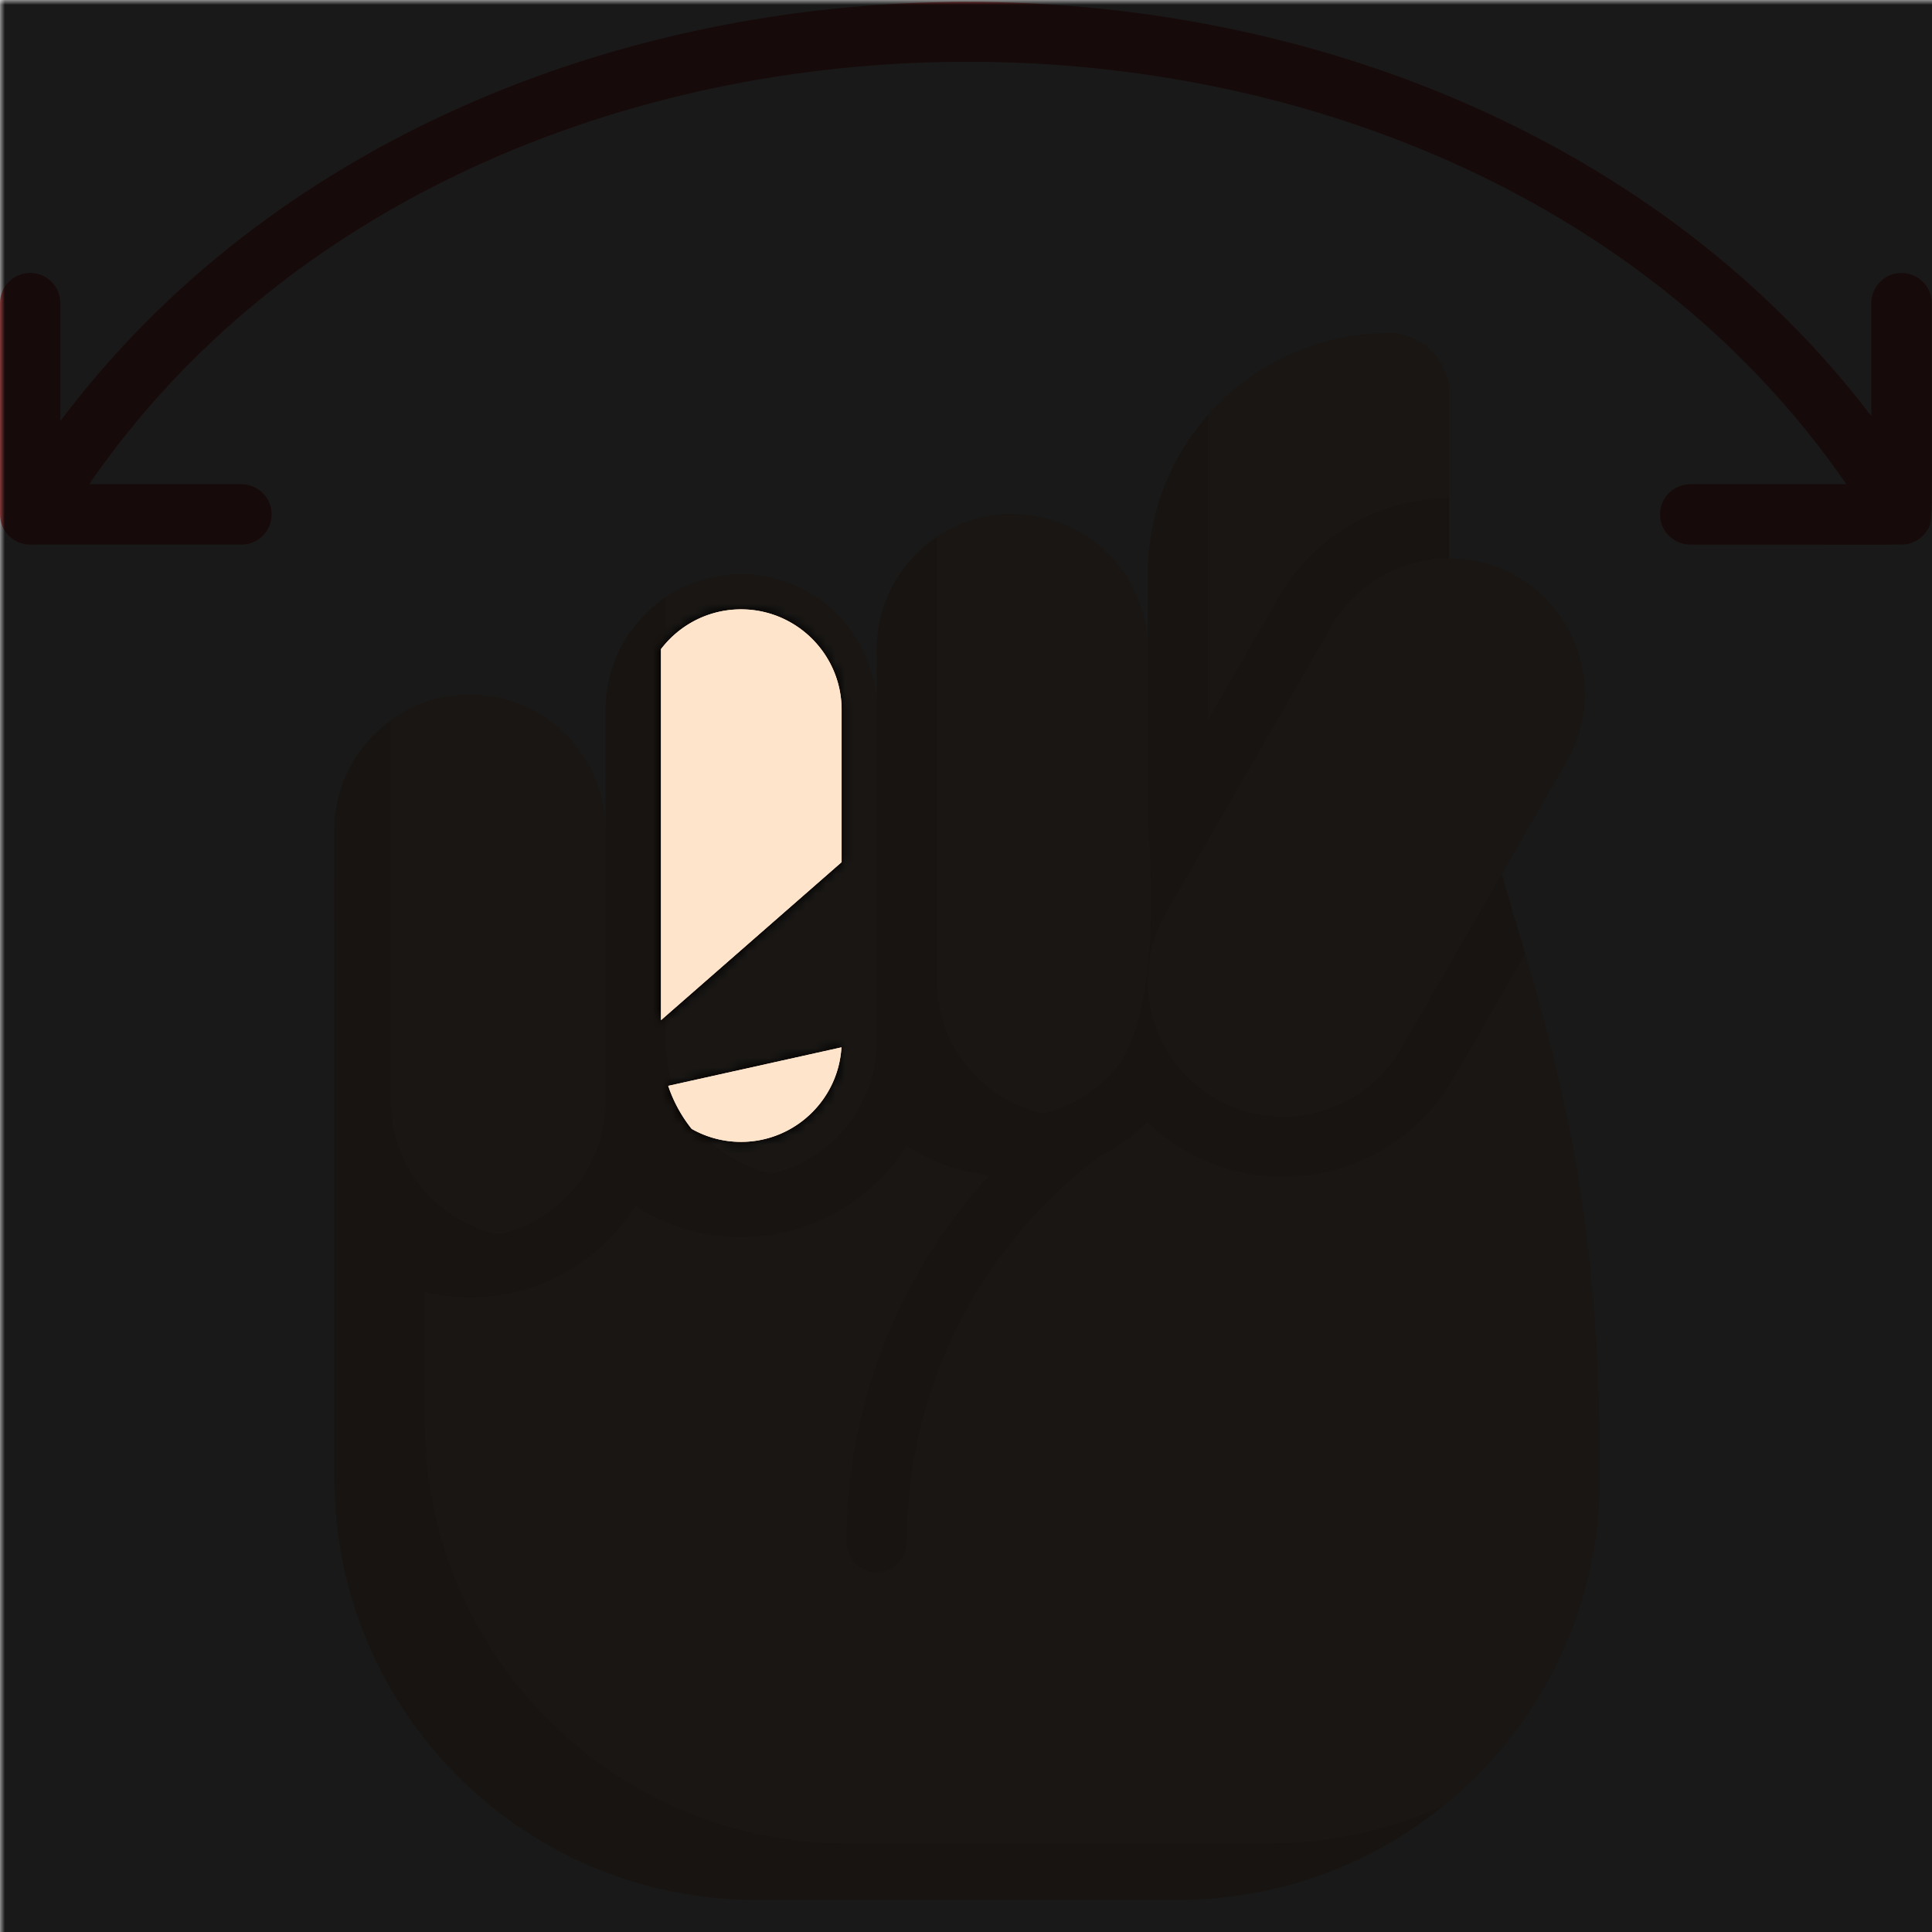 <ns0:svg xmlns:ns0="http://www.w3.org/2000/svg" viewBox="0.0 0.0 200.0 200.0" height="200.0px" width="200.0px"><ns0:defs><ns0:mask id="spotlight-mask"><ns0:rect x="0" y="0" width="100%" height="100%" fill="white" opacity="0.9" /><ns0:path fill="black" fill-opacity="1.0" filling="0" d="M 68.426 105.607 L 87.123 89.25 L 87.123 73.491 L 87.122 73.315 L 87.118 73.142 L 87.111 72.97 L 87.101 72.798 L 87.088 72.628 L 87.073 72.458 L 87.055 72.288 L 87.034 72.12 L 87.01 71.952 L 86.984 71.786 L 86.955 71.62 L 86.924 71.455 L 86.89 71.291 L 86.854 71.128 L 86.814 70.966 L 86.773 70.805 L 86.729 70.645 L 86.682 70.486 L 86.633 70.328 L 86.582 70.171 L 86.528 70.015 L 86.471 69.861 L 86.413 69.707 L 86.352 69.555 L 86.288 69.404 L 86.223 69.254 L 86.155 69.105 L 86.084 68.958 L 86.012 68.811 L 85.937 68.666 L 85.861 68.523 L 85.782 68.381 L 85.7 68.24 L 85.617 68.1 L 85.532 67.962 L 85.444 67.825 L 85.355 67.69 L 85.263 67.556 L 85.17 67.424 L 85.074 67.293 L 84.976 67.164 L 84.877 67.037 L 84.775 66.911 L 84.672 66.786 L 84.567 66.663 L 84.46 66.542 L 84.351 66.423 L 84.24 66.305 L 84.128 66.189 L 84.013 66.075 L 83.897 65.962 L 83.78 65.851 L 83.66 65.743 L 83.539 65.635 L 83.416 65.53 L 83.292 65.427 L 83.166 65.326 L 83.038 65.226 L 82.909 65.128 L 82.778 65.033 L 82.646 64.939 L 82.512 64.848 L 82.377 64.758 L 82.24 64.671 L 82.102 64.585 L 81.963 64.502 L 81.822 64.421 L 81.679 64.342 L 81.536 64.265 L 81.391 64.19 L 81.245 64.118 L 81.097 64.048 L 80.949 63.98 L 80.799 63.914 L 80.647 63.851 L 80.495 63.79 L 80.342 63.731 L 80.187 63.675 L 80.031 63.621 L 79.874 63.569 L 79.716 63.52 L 79.557 63.474 L 79.397 63.43 L 79.236 63.388 L 79.074 63.349 L 78.911 63.312 L 78.747 63.278 L 78.582 63.247 L 78.417 63.218 L 78.25 63.192 L 78.082 63.169 L 77.914 63.148 L 77.745 63.13 L 77.575 63.114 L 77.404 63.102 L 77.233 63.092 L 77.06 63.085 L 76.887 63.08 L 76.714 63.079 L 76.54 63.08 L 76.367 63.085 L 76.194 63.092 L 76.023 63.102 L 75.852 63.114 L 75.682 63.13 L 75.513 63.148 L 75.344 63.169 L 75.177 63.192 L 75.01 63.218 L 74.844 63.247 L 74.679 63.278 L 74.516 63.312 L 74.352 63.349 L 74.19 63.388 L 74.029 63.43 L 73.869 63.474 L 73.71 63.52 L 73.552 63.57 L 73.396 63.621 L 73.24 63.675 L 73.085 63.731 L 72.932 63.79 L 72.779 63.851 L 72.628 63.914 L 72.478 63.98 L 72.329 64.048 L 72.182 64.118 L 72.036 64.19 L 71.891 64.265 L 71.747 64.342 L 71.605 64.421 L 71.464 64.502 L 71.324 64.585 L 71.186 64.671 L 71.05 64.758 L 70.914 64.848 L 70.781 64.939 L 70.648 65.033 L 70.518 65.129 L 70.388 65.226 L 70.261 65.326 L 70.135 65.427 L 70.01 65.53 L 69.888 65.636 L 69.766 65.743 L 69.647 65.852 L 69.529 65.962 L 69.413 66.075 L 69.299 66.189 L 69.186 66.305 L 69.076 66.423 L 68.967 66.542 L 68.86 66.664 L 68.754 66.786 L 68.651 66.911 L 68.55 67.037 L 68.45 67.164 L 68.426 67.196 L 68.426 105.607 Z M 69.232 112.578 L 69.234 112.584 L 69.298 112.765 L 69.3 112.771 L 69.367 112.95 L 69.369 112.957 L 69.438 113.135 L 69.441 113.141 L 69.512 113.318 L 69.515 113.324 L 69.588 113.5 L 69.591 113.506 L 69.667 113.68 L 69.67 113.686 L 69.748 113.86 L 69.751 113.866 L 69.831 114.038 L 69.834 114.044 L 69.917 114.214 L 69.92 114.22 L 70.005 114.39 L 70.008 114.396 L 70.095 114.564 L 70.098 114.57 L 70.188 114.736 L 70.191 114.742 L 70.282 114.908 L 70.286 114.913 L 70.379 115.077 L 70.383 115.083 L 70.479 115.246 L 70.482 115.251 L 70.58 115.413 L 70.584 115.418 L 70.684 115.578 L 70.687 115.584 L 70.789 115.742 L 70.793 115.747 L 70.897 115.904 L 70.901 115.91 L 71.007 116.065 L 71.011 116.071 L 71.119 116.224 L 71.123 116.23 L 71.233 116.382 L 71.237 116.387 L 71.349 116.538 L 71.353 116.544 L 71.467 116.693 L 71.471 116.698 L 71.587 116.846 L 71.592 116.851 L 71.6 116.861 L 71.605 116.864 L 71.747 116.943 L 71.891 117.02 L 72.036 117.095 L 72.182 117.167 L 72.33 117.237 L 72.478 117.305 L 72.628 117.371 L 72.779 117.434 L 72.932 117.495 L 73.085 117.554 L 73.24 117.61 L 73.396 117.664 L 73.553 117.716 L 73.71 117.765 L 73.869 117.811 L 74.03 117.855 L 74.191 117.897 L 74.353 117.936 L 74.516 117.973 L 74.68 118.007 L 74.844 118.038 L 75.01 118.067 L 75.177 118.093 L 75.344 118.116 L 75.513 118.137 L 75.682 118.155 L 75.852 118.171 L 76.023 118.183 L 76.194 118.193 L 76.367 118.2 L 76.54 118.205 L 76.714 118.206 L 76.887 118.205 L 77.06 118.2 L 77.233 118.193 L 77.404 118.183 L 77.575 118.171 L 77.745 118.155 L 77.914 118.137 L 78.083 118.116 L 78.25 118.093 L 78.417 118.067 L 78.583 118.038 L 78.747 118.007 L 78.911 117.973 L 79.074 117.936 L 79.236 117.897 L 79.397 117.855 L 79.557 117.811 L 79.716 117.765 L 79.874 117.716 L 80.031 117.664 L 80.187 117.61 L 80.342 117.554 L 80.495 117.495 L 80.648 117.434 L 80.799 117.371 L 80.949 117.305 L 81.097 117.237 L 81.245 117.167 L 81.391 117.095 L 81.536 117.02 L 81.68 116.943 L 81.822 116.864 L 81.963 116.783 L 82.102 116.7 L 82.24 116.614 L 82.377 116.527 L 82.512 116.437 L 82.646 116.346 L 82.778 116.252 L 82.909 116.156 L 83.038 116.059 L 83.166 115.959 L 83.292 115.858 L 83.416 115.755 L 83.539 115.649 L 83.66 115.542 L 83.78 115.433 L 83.897 115.323 L 84.013 115.21 L 84.128 115.096 L 84.24 114.98 L 84.351 114.862 L 84.46 114.743 L 84.567 114.621 L 84.672 114.499 L 84.776 114.374 L 84.877 114.248 L 84.977 114.12 L 85.074 113.991 L 85.17 113.861 L 85.263 113.728 L 85.355 113.595 L 85.444 113.459 L 85.532 113.323 L 85.617 113.185 L 85.7 113.045 L 85.782 112.904 L 85.861 112.762 L 85.937 112.618 L 86.012 112.473 L 86.085 112.327 L 86.155 112.18 L 86.223 112.031 L 86.288 111.881 L 86.352 111.73 L 86.413 111.577 L 86.471 111.424 L 86.528 111.269 L 86.582 111.113 L 86.633 110.957 L 86.682 110.799 L 86.729 110.64 L 86.773 110.48 L 86.814 110.319 L 86.854 110.157 L 86.89 109.994 L 86.924 109.83 L 86.955 109.665 L 86.984 109.499 L 87.01 109.332 L 87.034 109.165 L 87.055 108.996 L 87.073 108.827 L 87.088 108.657 L 87.101 108.486 L 87.104 108.423 L 69.174 112.408 L 69.232 112.578 Z" id="element_6" /><ns0:path fill="black" fill-opacity="1.0" filling="0" d="M 68.426 105.607 L 87.123 89.25 L 87.123 73.491 L 87.122 73.315 L 87.118 73.142 L 87.111 72.97 L 87.101 72.798 L 87.088 72.628 L 87.073 72.458 L 87.055 72.288 L 87.034 72.12 L 87.01 71.952 L 86.984 71.786 L 86.955 71.62 L 86.924 71.455 L 86.89 71.291 L 86.854 71.128 L 86.814 70.966 L 86.773 70.805 L 86.729 70.645 L 86.682 70.486 L 86.633 70.328 L 86.582 70.171 L 86.528 70.015 L 86.471 69.861 L 86.413 69.707 L 86.352 69.555 L 86.288 69.404 L 86.223 69.254 L 86.155 69.105 L 86.084 68.958 L 86.012 68.811 L 85.937 68.666 L 85.861 68.523 L 85.782 68.381 L 85.7 68.24 L 85.617 68.1 L 85.532 67.962 L 85.444 67.825 L 85.355 67.69 L 85.263 67.556 L 85.17 67.424 L 85.074 67.293 L 84.976 67.164 L 84.877 67.037 L 84.775 66.911 L 84.672 66.786 L 84.567 66.663 L 84.46 66.542 L 84.351 66.423 L 84.24 66.305 L 84.128 66.189 L 84.013 66.075 L 83.897 65.962 L 83.78 65.851 L 83.66 65.743 L 83.539 65.635 L 83.416 65.53 L 83.292 65.427 L 83.166 65.326 L 83.038 65.226 L 82.909 65.128 L 82.778 65.033 L 82.646 64.939 L 82.512 64.848 L 82.377 64.758 L 82.24 64.671 L 82.102 64.585 L 81.963 64.502 L 81.822 64.421 L 81.679 64.342 L 81.536 64.265 L 81.391 64.19 L 81.245 64.118 L 81.097 64.048 L 80.949 63.98 L 80.799 63.914 L 80.647 63.851 L 80.495 63.79 L 80.342 63.731 L 80.187 63.675 L 80.031 63.621 L 79.874 63.569 L 79.716 63.52 L 79.557 63.474 L 79.397 63.43 L 79.236 63.388 L 79.074 63.349 L 78.911 63.312 L 78.747 63.278 L 78.582 63.247 L 78.417 63.218 L 78.25 63.192 L 78.082 63.169 L 77.914 63.148 L 77.745 63.13 L 77.575 63.114 L 77.404 63.102 L 77.233 63.092 L 77.06 63.085 L 76.887 63.08 L 76.714 63.079 L 76.54 63.08 L 76.367 63.085 L 76.194 63.092 L 76.023 63.102 L 75.852 63.114 L 75.682 63.13 L 75.513 63.148 L 75.344 63.169 L 75.177 63.192 L 75.01 63.218 L 74.844 63.247 L 74.679 63.278 L 74.516 63.312 L 74.352 63.349 L 74.19 63.388 L 74.029 63.43 L 73.869 63.474 L 73.71 63.52 L 73.552 63.57 L 73.396 63.621 L 73.24 63.675 L 73.085 63.731 L 72.932 63.79 L 72.779 63.851 L 72.628 63.914 L 72.478 63.98 L 72.329 64.048 L 72.182 64.118 L 72.036 64.19 L 71.891 64.265 L 71.747 64.342 L 71.605 64.421 L 71.464 64.502 L 71.324 64.585 L 71.186 64.671 L 71.05 64.758 L 70.914 64.848 L 70.781 64.939 L 70.648 65.033 L 70.518 65.129 L 70.388 65.226 L 70.261 65.326 L 70.135 65.427 L 70.01 65.53 L 69.888 65.636 L 69.766 65.743 L 69.647 65.852 L 69.529 65.962 L 69.413 66.075 L 69.299 66.189 L 69.186 66.305 L 69.076 66.423 L 68.967 66.542 L 68.86 66.664 L 68.754 66.786 L 68.651 66.911 L 68.55 67.037 L 68.45 67.164 L 68.426 67.196 L 68.426 105.607 Z M 69.232 112.578 L 69.234 112.584 L 69.298 112.765 L 69.3 112.771 L 69.367 112.95 L 69.369 112.957 L 69.438 113.135 L 69.441 113.141 L 69.512 113.318 L 69.515 113.324 L 69.588 113.5 L 69.591 113.506 L 69.667 113.68 L 69.67 113.686 L 69.748 113.86 L 69.751 113.866 L 69.831 114.038 L 69.834 114.044 L 69.917 114.214 L 69.92 114.22 L 70.005 114.39 L 70.008 114.396 L 70.095 114.564 L 70.098 114.57 L 70.188 114.736 L 70.191 114.742 L 70.282 114.908 L 70.286 114.913 L 70.379 115.077 L 70.383 115.083 L 70.479 115.246 L 70.482 115.251 L 70.58 115.413 L 70.584 115.418 L 70.684 115.578 L 70.687 115.584 L 70.789 115.742 L 70.793 115.747 L 70.897 115.904 L 70.901 115.91 L 71.007 116.065 L 71.011 116.071 L 71.119 116.224 L 71.123 116.23 L 71.233 116.382 L 71.237 116.387 L 71.349 116.538 L 71.353 116.544 L 71.467 116.693 L 71.471 116.698 L 71.587 116.846 L 71.592 116.851 L 71.6 116.861 L 71.605 116.864 L 71.747 116.943 L 71.891 117.02 L 72.036 117.095 L 72.182 117.167 L 72.33 117.237 L 72.478 117.305 L 72.628 117.371 L 72.779 117.434 L 72.932 117.495 L 73.085 117.554 L 73.24 117.61 L 73.396 117.664 L 73.553 117.716 L 73.71 117.765 L 73.869 117.811 L 74.03 117.855 L 74.191 117.897 L 74.353 117.936 L 74.516 117.973 L 74.68 118.007 L 74.844 118.038 L 75.01 118.067 L 75.177 118.093 L 75.344 118.116 L 75.513 118.137 L 75.682 118.155 L 75.852 118.171 L 76.023 118.183 L 76.194 118.193 L 76.367 118.2 L 76.54 118.205 L 76.714 118.206 L 76.887 118.205 L 77.06 118.2 L 77.233 118.193 L 77.404 118.183 L 77.575 118.171 L 77.745 118.155 L 77.914 118.137 L 78.083 118.116 L 78.25 118.093 L 78.417 118.067 L 78.583 118.038 L 78.747 118.007 L 78.911 117.973 L 79.074 117.936 L 79.236 117.897 L 79.397 117.855 L 79.557 117.811 L 79.716 117.765 L 79.874 117.716 L 80.031 117.664 L 80.187 117.61 L 80.342 117.554 L 80.495 117.495 L 80.648 117.434 L 80.799 117.371 L 80.949 117.305 L 81.097 117.237 L 81.245 117.167 L 81.391 117.095 L 81.536 117.02 L 81.68 116.943 L 81.822 116.864 L 81.963 116.783 L 82.102 116.7 L 82.24 116.614 L 82.377 116.527 L 82.512 116.437 L 82.646 116.346 L 82.778 116.252 L 82.909 116.156 L 83.038 116.059 L 83.166 115.959 L 83.292 115.858 L 83.416 115.755 L 83.539 115.649 L 83.66 115.542 L 83.78 115.433 L 83.897 115.323 L 84.013 115.21 L 84.128 115.096 L 84.24 114.98 L 84.351 114.862 L 84.46 114.743 L 84.567 114.621 L 84.672 114.499 L 84.776 114.374 L 84.877 114.248 L 84.977 114.12 L 85.074 113.991 L 85.17 113.861 L 85.263 113.728 L 85.355 113.595 L 85.444 113.459 L 85.532 113.323 L 85.617 113.185 L 85.7 113.045 L 85.782 112.904 L 85.861 112.762 L 85.937 112.618 L 86.012 112.473 L 86.085 112.327 L 86.155 112.18 L 86.223 112.031 L 86.288 111.881 L 86.352 111.73 L 86.413 111.577 L 86.471 111.424 L 86.528 111.269 L 86.582 111.113 L 86.633 110.957 L 86.682 110.799 L 86.729 110.64 L 86.773 110.48 L 86.814 110.319 L 86.854 110.157 L 86.89 109.994 L 86.924 109.83 L 86.955 109.665 L 86.984 109.499 L 87.01 109.332 L 87.034 109.165 L 87.055 108.996 L 87.073 108.827 L 87.088 108.657 L 87.101 108.486 L 87.104 108.423 L 69.174 112.408 L 69.232 112.578 Z" id="element_6" style="" /></ns0:mask></ns0:defs><ns0:path fill="#f9cfac" fill-opacity="1.0" filling="0" d="M155.459 90.472 L162.161 78.863 C166.037 72.15 163.737 63.567 157.024 59.691 C153.149 57.454 149.925 57.922 150.008 57.809 C150.002 57.601 150.005 58.703 150.005 40.742 C150.005 37.291 147.213 34.504 143.767 34.504 C129.986 34.504 118.817 45.674 118.817 59.455 L118.817 67.251 C118.817 59.5 112.533 53.217 104.782 53.217 C97.031 53.217 90.748 59.5 90.748 67.251 L90.748 73.489 C90.748 65.738 84.464 59.455 76.713 59.455 C68.962 59.455 62.679 65.738 62.679 73.489 C62.679 85.951 62.714 85.816 62.675 85.814 C62.593 78.132 56.344 71.93 48.644 71.93 C41.445 71.93 35.474 77.364 34.697 84.41 C34.548 84.402 34.609 80.924 34.609 153.018 C34.609 177.133 54.158 196.681 78.272 196.681 L121.935 196.681 C146.05 196.681 165.598 177.133 165.598 153.018 C165.598 123.367 161.107 109.678 155.459 90.472 Z" />
<ns0:path fill="" fill-opacity="1.0" filling="0" d="M118.969 116.347 C117.684 117.073 117.883 117.091 118.809 116.195 C118.86 116.245 118.915 116.296 118.969 116.347 Z" />
<ns0:path fill="#ffe4cc" fill-opacity="1.0" filling="0" d="M165.598 153.017 C165.598 166.655 159.349 178.833 149.554 186.84 C144.004 189.398 137.822 190.823 131.311 190.823 L87.646 190.823 C63.533 190.823 43.985 171.276 43.985 147.158 L43.985 133.778 C52.413 135.758 61.119 132.203 65.782 124.873 C75.185 130.927 87.803 128.172 93.848 118.636 C96.305 120.216 99.225 121.329 102.378 121.698 C93.024 131.887 87.623 145.346 87.623 159.653 C87.623 161.379 89.021 162.777 90.747 162.777 C92.473 162.777 93.872 161.379 93.872 159.653 C93.872 143.749 101.386 129.025 113.888 119.678 C115.396 118.921 116.798 117.976 118.059 116.878 C118.964 116.097 118.734 116.128 118.969 116.347 C127.235 124.121 140.266 123.562 147.886 115.168 C149.753 113.126 149.699 112.951 157.897 98.752 C164.239 120.358 165.598 134.644 165.598 153.017 Z" />
<ns0:path fill="#ffe4cc" fill-opacity="1.0" filling="0" d="M62.677 85.965 L62.677 114.035 C62.677 120.78 57.917 126.416 51.574 127.763 C45.231 126.416 40.47 120.78 40.47 114.035 L40.47 74.553 C49.753 67.886 62.677 74.588 62.677 85.965 Z" />
<ns0:path fill="#ffe4cc" fill-opacity="1.0" filling="0" d="M150.003 40.742 L150.003 51.56 C142.782 51.564 136.049 55.45 132.44 61.703 L125.066 74.475 L125.066 42.941 C129.635 37.766 136.322 34.505 143.766 34.505 C147.214 34.505 150.003 37.29 150.003 40.742 Z" />
<ns0:path fill="#ffe4cc" fill-opacity="1.0" filling="0" d="M90.747 73.491 L90.747 107.798 C90.747 114.472 86.084 120.061 79.839 121.479 C73.59 120.061 68.926 114.472 68.926 107.798 L68.926 61.813 C78.157 55.627 90.747 62.251 90.747 73.491 Z" />
<ns0:path fill="#ffe4cc" fill-opacity="1.0" filling="0" d="M118.817 67.253 L118.817 85.297 C118.817 85.297 120.83 105.343 115.001 111.172 C113.126 113.168 110.67 114.617 107.909 115.246 C101.66 113.824 96.996 108.235 96.996 101.56 L96.996 55.575 C106.131 49.454 118.817 55.903 118.817 67.253 Z" />
<ns0:path fill="#ffe4cc" fill-opacity="1.0" filling="0" d="M125.836 113.71 C132.53 117.575 141.122 115.305 145.008 108.573 L162.161 78.863 C166.037 72.15 163.737 63.567 157.024 59.691 C150.33 55.827 141.739 58.097 137.853 64.828 L120.699 94.539 C116.824 101.251 119.124 109.835 125.836 113.71 Z" />
<ns0:path fill="" fill-opacity="1.0" filling="0" d="M158.834 90.874 L164.867 80.425 C170.829 70.099 164.695 57.113 153.129 54.965 L153.129 40.742 C153.129 35.579 148.957 31.38 143.767 31.38 C130.007 31.38 118.535 41.334 116.154 54.417 C107.174 46.452 92.953 49.945 88.713 61.24 C78.137 50.878 60.206 57.96 59.573 72.747 C49.378 64.302 33.751 70.169 31.693 83.298 C31.562 83.643 31.487 84.016 31.487 84.407 C31.487 159.473 31.259 155.329 32.072 160.43 C32.342 162.125 33.934 163.294 35.65 163.024 C37.354 162.752 38.515 161.15 38.243 159.446 C37.571 155.224 37.736 155.056 37.736 127.27 C46.756 134.716 60.549 131.139 64.713 120.046 C73.574 128.727 88.424 125.419 92.782 113.808 C95.272 116.247 98.498 117.937 102.093 118.505 C92.919 128.659 87.623 141.982 87.623 156.137 C87.623 157.863 89.022 159.262 90.747 159.262 C92.473 159.262 93.872 157.863 93.872 156.137 C93.872 137.937 103.719 121.282 119.617 112.473 C127.246 121.744 141.77 120.43 147.713 110.136 L154.519 98.348 C159.78 116.232 162.474 129.425 162.474 153.017 C162.474 175.371 144.289 193.557 121.938 193.557 L78.273 193.557 C66.693 193.557 55.641 188.586 47.951 179.919 C46.806 178.628 44.831 178.51 43.54 179.655 C42.249 180.801 42.132 182.775 43.276 184.066 C52.152 194.069 64.908 199.806 78.272 199.806 L121.937 199.806 C147.735 199.806 168.723 178.817 168.723 153.017 C168.723 125.106 164.976 111.753 158.834 90.874 Z M121.941 59.455 C121.941 47.421 131.732 37.629 143.767 37.629 C145.492 37.629 146.88 39.016 146.88 40.742 L146.88 54.978 C141.807 55.926 137.629 58.968 135.147 63.266 L121.941 86.139 C121.941 82.356 121.941 63.247 121.941 59.455 Z M59.554 114.033 C59.554 120.049 54.66 124.944 48.644 124.944 C42.653 124.944 37.777 120.09 37.736 114.109 L37.736 85.889 C37.776 79.908 42.653 75.055 48.644 75.055 C54.66 75.055 59.554 79.949 59.554 85.965 L59.554 114.033 Z M87.623 107.796 C87.623 113.811 82.729 118.706 76.714 118.706 C70.698 118.706 65.803 113.812 65.803 107.796 C65.803 104.34 65.803 79.01 65.803 73.489 C65.803 67.474 70.697 62.579 76.714 62.579 C82.729 62.579 87.623 67.473 87.623 73.489 L87.623 107.796 Z M93.872 101.558 C93.872 97.721 93.872 71.458 93.872 67.252 C93.872 61.236 98.767 56.342 104.783 56.342 C110.798 56.342 115.693 61.236 115.693 67.252 L115.693 101.558 C115.693 107.574 110.799 112.469 104.783 112.469 C98.767 112.468 93.872 107.574 93.872 101.558 Z M142.302 107.011 C139.294 112.22 132.608 114.011 127.399 111.004 L127.399 111.005 C122.189 107.996 120.398 101.311 123.405 96.101 L140.559 66.391 C143.574 61.17 150.239 59.382 155.462 62.397 C160.684 65.412 162.47 72.078 159.456 77.301 L142.302 107.011 Z" />
<ns0:path fill="" fill-opacity="1.0" filling="0" d="M41.753 170.638 C39.877 166.687 34.213 169.394 36.117 173.336 C38.012 177.294 43.696 174.696 41.753 170.638 Z" />
<ns0:path fill="#ef6767" fill-opacity="1.0" filling="0" d="M199.298 55.181 C200.222 54.005 199.968 55.067 199.968 31.38 C199.968 29.655 198.569 28.256 196.843 28.256 C195.118 28.256 193.719 29.655 193.719 31.38 L193.719 43.069 C150.003 -14.248 49.626 -14.119 6.249 43.585 L6.249 31.38 C6.249 29.655 4.85 28.256 3.124 28.256 C1.399 28.256 0.0 29.655 0.0 31.38 L0.0 53.252 C0.0 54.977 1.399 56.376 3.124 56.376 L24.996 56.376 C26.722 56.376 28.12 54.977 28.12 53.252 C28.12 51.526 26.722 50.127 24.996 50.127 L9.23 50.127 C49.299 -8.126 150.979 -8.243 191.129 50.127 L174.972 50.127 C173.246 50.127 171.847 51.526 171.847 53.252 C171.847 54.977 173.246 56.376 174.972 56.376 C198.528 56.376 197.001 56.429 197.595 56.281 C198.242 56.123 198.854 55.746 199.298 55.181 Z" /><ns0:rect x="0" y="0" width="100%" height="100%" fill="black" mask="url(#spotlight-mask)" /><ns0:g id="highlighted-segment"><ns0:path fill="#ffe4cc" fill-opacity="1.0" filling="0" d="M 68.426 105.607 L 87.123 89.25 L 87.123 73.491 L 87.122 73.315 L 87.118 73.142 L 87.111 72.97 L 87.101 72.798 L 87.088 72.628 L 87.073 72.458 L 87.055 72.288 L 87.034 72.12 L 87.01 71.952 L 86.984 71.786 L 86.955 71.62 L 86.924 71.455 L 86.89 71.291 L 86.854 71.128 L 86.814 70.966 L 86.773 70.805 L 86.729 70.645 L 86.682 70.486 L 86.633 70.328 L 86.582 70.171 L 86.528 70.015 L 86.471 69.861 L 86.413 69.707 L 86.352 69.555 L 86.288 69.404 L 86.223 69.254 L 86.155 69.105 L 86.084 68.958 L 86.012 68.811 L 85.937 68.666 L 85.861 68.523 L 85.782 68.381 L 85.7 68.24 L 85.617 68.1 L 85.532 67.962 L 85.444 67.825 L 85.355 67.69 L 85.263 67.556 L 85.17 67.424 L 85.074 67.293 L 84.976 67.164 L 84.877 67.037 L 84.775 66.911 L 84.672 66.786 L 84.567 66.663 L 84.46 66.542 L 84.351 66.423 L 84.24 66.305 L 84.128 66.189 L 84.013 66.075 L 83.897 65.962 L 83.78 65.851 L 83.66 65.743 L 83.539 65.635 L 83.416 65.53 L 83.292 65.427 L 83.166 65.326 L 83.038 65.226 L 82.909 65.128 L 82.778 65.033 L 82.646 64.939 L 82.512 64.848 L 82.377 64.758 L 82.24 64.671 L 82.102 64.585 L 81.963 64.502 L 81.822 64.421 L 81.679 64.342 L 81.536 64.265 L 81.391 64.19 L 81.245 64.118 L 81.097 64.048 L 80.949 63.98 L 80.799 63.914 L 80.647 63.851 L 80.495 63.79 L 80.342 63.731 L 80.187 63.675 L 80.031 63.621 L 79.874 63.569 L 79.716 63.52 L 79.557 63.474 L 79.397 63.43 L 79.236 63.388 L 79.074 63.349 L 78.911 63.312 L 78.747 63.278 L 78.582 63.247 L 78.417 63.218 L 78.25 63.192 L 78.082 63.169 L 77.914 63.148 L 77.745 63.13 L 77.575 63.114 L 77.404 63.102 L 77.233 63.092 L 77.06 63.085 L 76.887 63.08 L 76.714 63.079 L 76.54 63.08 L 76.367 63.085 L 76.194 63.092 L 76.023 63.102 L 75.852 63.114 L 75.682 63.13 L 75.513 63.148 L 75.344 63.169 L 75.177 63.192 L 75.01 63.218 L 74.844 63.247 L 74.679 63.278 L 74.516 63.312 L 74.352 63.349 L 74.19 63.388 L 74.029 63.43 L 73.869 63.474 L 73.71 63.52 L 73.552 63.57 L 73.396 63.621 L 73.24 63.675 L 73.085 63.731 L 72.932 63.79 L 72.779 63.851 L 72.628 63.914 L 72.478 63.98 L 72.329 64.048 L 72.182 64.118 L 72.036 64.19 L 71.891 64.265 L 71.747 64.342 L 71.605 64.421 L 71.464 64.502 L 71.324 64.585 L 71.186 64.671 L 71.05 64.758 L 70.914 64.848 L 70.781 64.939 L 70.648 65.033 L 70.518 65.129 L 70.388 65.226 L 70.261 65.326 L 70.135 65.427 L 70.01 65.53 L 69.888 65.636 L 69.766 65.743 L 69.647 65.852 L 69.529 65.962 L 69.413 66.075 L 69.299 66.189 L 69.186 66.305 L 69.076 66.423 L 68.967 66.542 L 68.86 66.664 L 68.754 66.786 L 68.651 66.911 L 68.55 67.037 L 68.45 67.164 L 68.426 67.196 L 68.426 105.607 Z M 69.232 112.578 L 69.234 112.584 L 69.298 112.765 L 69.3 112.771 L 69.367 112.95 L 69.369 112.957 L 69.438 113.135 L 69.441 113.141 L 69.512 113.318 L 69.515 113.324 L 69.588 113.5 L 69.591 113.506 L 69.667 113.68 L 69.67 113.686 L 69.748 113.86 L 69.751 113.866 L 69.831 114.038 L 69.834 114.044 L 69.917 114.214 L 69.92 114.22 L 70.005 114.39 L 70.008 114.396 L 70.095 114.564 L 70.098 114.57 L 70.188 114.736 L 70.191 114.742 L 70.282 114.908 L 70.286 114.913 L 70.379 115.077 L 70.383 115.083 L 70.479 115.246 L 70.482 115.251 L 70.58 115.413 L 70.584 115.418 L 70.684 115.578 L 70.687 115.584 L 70.789 115.742 L 70.793 115.747 L 70.897 115.904 L 70.901 115.91 L 71.007 116.065 L 71.011 116.071 L 71.119 116.224 L 71.123 116.23 L 71.233 116.382 L 71.237 116.387 L 71.349 116.538 L 71.353 116.544 L 71.467 116.693 L 71.471 116.698 L 71.587 116.846 L 71.592 116.851 L 71.6 116.861 L 71.605 116.864 L 71.747 116.943 L 71.891 117.02 L 72.036 117.095 L 72.182 117.167 L 72.33 117.237 L 72.478 117.305 L 72.628 117.371 L 72.779 117.434 L 72.932 117.495 L 73.085 117.554 L 73.24 117.61 L 73.396 117.664 L 73.553 117.716 L 73.71 117.765 L 73.869 117.811 L 74.03 117.855 L 74.191 117.897 L 74.353 117.936 L 74.516 117.973 L 74.68 118.007 L 74.844 118.038 L 75.01 118.067 L 75.177 118.093 L 75.344 118.116 L 75.513 118.137 L 75.682 118.155 L 75.852 118.171 L 76.023 118.183 L 76.194 118.193 L 76.367 118.2 L 76.54 118.205 L 76.714 118.206 L 76.887 118.205 L 77.06 118.2 L 77.233 118.193 L 77.404 118.183 L 77.575 118.171 L 77.745 118.155 L 77.914 118.137 L 78.083 118.116 L 78.25 118.093 L 78.417 118.067 L 78.583 118.038 L 78.747 118.007 L 78.911 117.973 L 79.074 117.936 L 79.236 117.897 L 79.397 117.855 L 79.557 117.811 L 79.716 117.765 L 79.874 117.716 L 80.031 117.664 L 80.187 117.61 L 80.342 117.554 L 80.495 117.495 L 80.648 117.434 L 80.799 117.371 L 80.949 117.305 L 81.097 117.237 L 81.245 117.167 L 81.391 117.095 L 81.536 117.02 L 81.68 116.943 L 81.822 116.864 L 81.963 116.783 L 82.102 116.7 L 82.24 116.614 L 82.377 116.527 L 82.512 116.437 L 82.646 116.346 L 82.778 116.252 L 82.909 116.156 L 83.038 116.059 L 83.166 115.959 L 83.292 115.858 L 83.416 115.755 L 83.539 115.649 L 83.66 115.542 L 83.78 115.433 L 83.897 115.323 L 84.013 115.21 L 84.128 115.096 L 84.24 114.98 L 84.351 114.862 L 84.46 114.743 L 84.567 114.621 L 84.672 114.499 L 84.776 114.374 L 84.877 114.248 L 84.977 114.12 L 85.074 113.991 L 85.17 113.861 L 85.263 113.728 L 85.355 113.595 L 85.444 113.459 L 85.532 113.323 L 85.617 113.185 L 85.7 113.045 L 85.782 112.904 L 85.861 112.762 L 85.937 112.618 L 86.012 112.473 L 86.085 112.327 L 86.155 112.18 L 86.223 112.031 L 86.288 111.881 L 86.352 111.73 L 86.413 111.577 L 86.471 111.424 L 86.528 111.269 L 86.582 111.113 L 86.633 110.957 L 86.682 110.799 L 86.729 110.64 L 86.773 110.48 L 86.814 110.319 L 86.854 110.157 L 86.89 109.994 L 86.924 109.83 L 86.955 109.665 L 86.984 109.499 L 87.01 109.332 L 87.034 109.165 L 87.055 108.996 L 87.073 108.827 L 87.088 108.657 L 87.101 108.486 L 87.104 108.423 L 69.174 112.408 L 69.232 112.578 Z" id="element_6" /><ns0:path fill="#ffe4cc" fill-opacity="1.0" filling="0" d="M 68.426 105.607 L 87.123 89.25 L 87.123 73.491 L 87.122 73.315 L 87.118 73.142 L 87.111 72.97 L 87.101 72.798 L 87.088 72.628 L 87.073 72.458 L 87.055 72.288 L 87.034 72.12 L 87.01 71.952 L 86.984 71.786 L 86.955 71.62 L 86.924 71.455 L 86.89 71.291 L 86.854 71.128 L 86.814 70.966 L 86.773 70.805 L 86.729 70.645 L 86.682 70.486 L 86.633 70.328 L 86.582 70.171 L 86.528 70.015 L 86.471 69.861 L 86.413 69.707 L 86.352 69.555 L 86.288 69.404 L 86.223 69.254 L 86.155 69.105 L 86.084 68.958 L 86.012 68.811 L 85.937 68.666 L 85.861 68.523 L 85.782 68.381 L 85.7 68.24 L 85.617 68.1 L 85.532 67.962 L 85.444 67.825 L 85.355 67.69 L 85.263 67.556 L 85.17 67.424 L 85.074 67.293 L 84.976 67.164 L 84.877 67.037 L 84.775 66.911 L 84.672 66.786 L 84.567 66.663 L 84.46 66.542 L 84.351 66.423 L 84.24 66.305 L 84.128 66.189 L 84.013 66.075 L 83.897 65.962 L 83.78 65.851 L 83.66 65.743 L 83.539 65.635 L 83.416 65.53 L 83.292 65.427 L 83.166 65.326 L 83.038 65.226 L 82.909 65.128 L 82.778 65.033 L 82.646 64.939 L 82.512 64.848 L 82.377 64.758 L 82.24 64.671 L 82.102 64.585 L 81.963 64.502 L 81.822 64.421 L 81.679 64.342 L 81.536 64.265 L 81.391 64.19 L 81.245 64.118 L 81.097 64.048 L 80.949 63.98 L 80.799 63.914 L 80.647 63.851 L 80.495 63.79 L 80.342 63.731 L 80.187 63.675 L 80.031 63.621 L 79.874 63.569 L 79.716 63.52 L 79.557 63.474 L 79.397 63.43 L 79.236 63.388 L 79.074 63.349 L 78.911 63.312 L 78.747 63.278 L 78.582 63.247 L 78.417 63.218 L 78.25 63.192 L 78.082 63.169 L 77.914 63.148 L 77.745 63.13 L 77.575 63.114 L 77.404 63.102 L 77.233 63.092 L 77.06 63.085 L 76.887 63.08 L 76.714 63.079 L 76.54 63.08 L 76.367 63.085 L 76.194 63.092 L 76.023 63.102 L 75.852 63.114 L 75.682 63.13 L 75.513 63.148 L 75.344 63.169 L 75.177 63.192 L 75.01 63.218 L 74.844 63.247 L 74.679 63.278 L 74.516 63.312 L 74.352 63.349 L 74.19 63.388 L 74.029 63.43 L 73.869 63.474 L 73.71 63.52 L 73.552 63.57 L 73.396 63.621 L 73.24 63.675 L 73.085 63.731 L 72.932 63.79 L 72.779 63.851 L 72.628 63.914 L 72.478 63.98 L 72.329 64.048 L 72.182 64.118 L 72.036 64.19 L 71.891 64.265 L 71.747 64.342 L 71.605 64.421 L 71.464 64.502 L 71.324 64.585 L 71.186 64.671 L 71.05 64.758 L 70.914 64.848 L 70.781 64.939 L 70.648 65.033 L 70.518 65.129 L 70.388 65.226 L 70.261 65.326 L 70.135 65.427 L 70.01 65.53 L 69.888 65.636 L 69.766 65.743 L 69.647 65.852 L 69.529 65.962 L 69.413 66.075 L 69.299 66.189 L 69.186 66.305 L 69.076 66.423 L 68.967 66.542 L 68.86 66.664 L 68.754 66.786 L 68.651 66.911 L 68.55 67.037 L 68.45 67.164 L 68.426 67.196 L 68.426 105.607 Z M 69.232 112.578 L 69.234 112.584 L 69.298 112.765 L 69.3 112.771 L 69.367 112.95 L 69.369 112.957 L 69.438 113.135 L 69.441 113.141 L 69.512 113.318 L 69.515 113.324 L 69.588 113.5 L 69.591 113.506 L 69.667 113.68 L 69.67 113.686 L 69.748 113.86 L 69.751 113.866 L 69.831 114.038 L 69.834 114.044 L 69.917 114.214 L 69.92 114.22 L 70.005 114.39 L 70.008 114.396 L 70.095 114.564 L 70.098 114.57 L 70.188 114.736 L 70.191 114.742 L 70.282 114.908 L 70.286 114.913 L 70.379 115.077 L 70.383 115.083 L 70.479 115.246 L 70.482 115.251 L 70.58 115.413 L 70.584 115.418 L 70.684 115.578 L 70.687 115.584 L 70.789 115.742 L 70.793 115.747 L 70.897 115.904 L 70.901 115.91 L 71.007 116.065 L 71.011 116.071 L 71.119 116.224 L 71.123 116.23 L 71.233 116.382 L 71.237 116.387 L 71.349 116.538 L 71.353 116.544 L 71.467 116.693 L 71.471 116.698 L 71.587 116.846 L 71.592 116.851 L 71.6 116.861 L 71.605 116.864 L 71.747 116.943 L 71.891 117.02 L 72.036 117.095 L 72.182 117.167 L 72.33 117.237 L 72.478 117.305 L 72.628 117.371 L 72.779 117.434 L 72.932 117.495 L 73.085 117.554 L 73.24 117.61 L 73.396 117.664 L 73.553 117.716 L 73.71 117.765 L 73.869 117.811 L 74.03 117.855 L 74.191 117.897 L 74.353 117.936 L 74.516 117.973 L 74.68 118.007 L 74.844 118.038 L 75.01 118.067 L 75.177 118.093 L 75.344 118.116 L 75.513 118.137 L 75.682 118.155 L 75.852 118.171 L 76.023 118.183 L 76.194 118.193 L 76.367 118.2 L 76.54 118.205 L 76.714 118.206 L 76.887 118.205 L 77.06 118.2 L 77.233 118.193 L 77.404 118.183 L 77.575 118.171 L 77.745 118.155 L 77.914 118.137 L 78.083 118.116 L 78.25 118.093 L 78.417 118.067 L 78.583 118.038 L 78.747 118.007 L 78.911 117.973 L 79.074 117.936 L 79.236 117.897 L 79.397 117.855 L 79.557 117.811 L 79.716 117.765 L 79.874 117.716 L 80.031 117.664 L 80.187 117.61 L 80.342 117.554 L 80.495 117.495 L 80.648 117.434 L 80.799 117.371 L 80.949 117.305 L 81.097 117.237 L 81.245 117.167 L 81.391 117.095 L 81.536 117.02 L 81.68 116.943 L 81.822 116.864 L 81.963 116.783 L 82.102 116.7 L 82.24 116.614 L 82.377 116.527 L 82.512 116.437 L 82.646 116.346 L 82.778 116.252 L 82.909 116.156 L 83.038 116.059 L 83.166 115.959 L 83.292 115.858 L 83.416 115.755 L 83.539 115.649 L 83.66 115.542 L 83.78 115.433 L 83.897 115.323 L 84.013 115.21 L 84.128 115.096 L 84.24 114.98 L 84.351 114.862 L 84.46 114.743 L 84.567 114.621 L 84.672 114.499 L 84.776 114.374 L 84.877 114.248 L 84.977 114.12 L 85.074 113.991 L 85.17 113.861 L 85.263 113.728 L 85.355 113.595 L 85.444 113.459 L 85.532 113.323 L 85.617 113.185 L 85.7 113.045 L 85.782 112.904 L 85.861 112.762 L 85.937 112.618 L 86.012 112.473 L 86.085 112.327 L 86.155 112.18 L 86.223 112.031 L 86.288 111.881 L 86.352 111.73 L 86.413 111.577 L 86.471 111.424 L 86.528 111.269 L 86.582 111.113 L 86.633 110.957 L 86.682 110.799 L 86.729 110.64 L 86.773 110.48 L 86.814 110.319 L 86.854 110.157 L 86.89 109.994 L 86.924 109.83 L 86.955 109.665 L 86.984 109.499 L 87.01 109.332 L 87.034 109.165 L 87.055 108.996 L 87.073 108.827 L 87.088 108.657 L 87.101 108.486 L 87.104 108.423 L 69.174 112.408 L 69.232 112.578 Z" id="element_6" style="" /></ns0:g></ns0:svg>